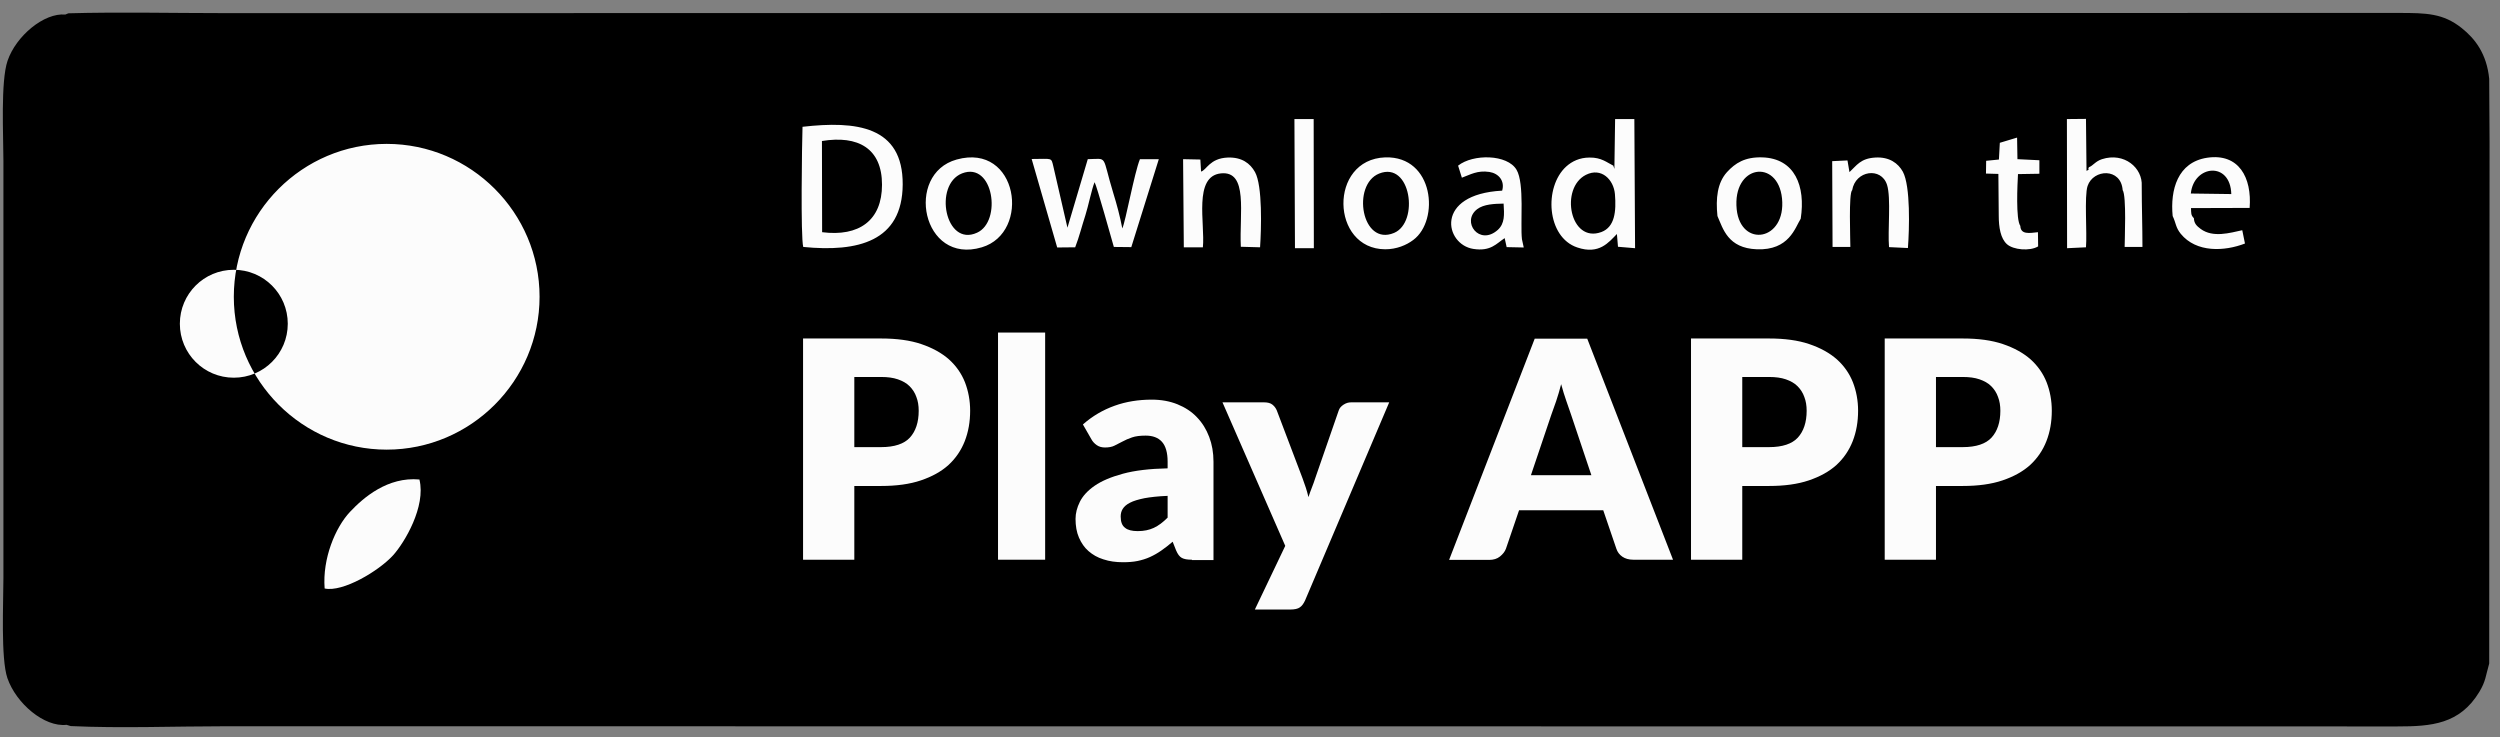 <svg width="139" height="41" viewBox="0 0 139 41" fill="none" xmlns="http://www.w3.org/2000/svg">
<rect x="0" y="0" width="139" height="41" fill="#808080" stroke="none"/>
<path fill-rule="evenodd" clip-rule="evenodd" d="M3.7 40.3L3.93 40.37C6.69 40.5 9.74 40.38 12.53 40.38L133.29 40.39C135.18 40.39 136.76 40.27 137.85 38.47C138.21 37.87 138.2 37.59 138.4 36.89L138.42 7.89L138.4 4.38C138.26 2.98 137.61 2.15 136.87 1.56C135.84 0.74 134.92 0.72 133.37 0.72L12.45 0.73C9.59 0.73 6.65 0.66 3.8 0.74L3.63 0.81C2.45 0.7 0.89 2 0.42 3.38C0.03 4.52 0.19 7.54 0.19 8.94V32.14C0.19 33.51 0.04 36.61 0.41 37.7C0.9 39.12 2.47 40.44 3.7 40.3Z" fill="black"/>
<path fill-rule="evenodd" clip-rule="evenodd" d="M120.8 12.01C120.99 12.41 120.96 12.64 121.25 13C122.12 14.06 123.68 13.98 124.82 13.54L124.67 12.8C123.98 12.95 123.04 13.23 122.36 12.73C122.13 12.56 121.99 12.42 121.98 12.13C121.81 11.97 121.83 11.84 121.82 11.57L125.08 11.56C125.21 9.87 124.48 8.51 122.72 8.77C121.07 9.02 120.66 10.56 120.8 12.01ZM121.81 10.76C121.97 9.17 124.01 8.95 124.06 10.79L121.81 10.76ZM114.93 13.8L115.98 13.75C116.05 12.96 115.88 10.9 116.07 10.34C116.39 9.39 117.93 9.32 118.02 10.57C118.24 10.88 118.13 13.38 118.13 13.73H119.12C119.12 12.6 119.08 11.44 119.08 10.34C119.14 9.34 118.11 8.45 116.87 8.85C116.5 8.97 116.38 9.21 116.14 9.3C116.04 9.52 116.27 9.36 116.01 9.5L115.98 6.61L114.92 6.62L114.93 13.8ZM111.19 7.94L111.14 8.87L110.43 8.94L110.42 9.65L111.11 9.67L111.13 11.98C111.13 12.64 111.23 13.26 111.59 13.58C111.94 13.89 112.85 13.98 113.32 13.7L113.31 12.91C112.8 12.97 112.35 13.04 112.33 12.56C112.07 12.2 112.17 10.24 112.2 9.68L113.39 9.66V8.91L112.17 8.85L112.15 7.65L111.19 7.94ZM102.72 8.92L101.87 8.96L101.89 13.73H102.88C102.88 13.3 102.78 10.71 102.98 10.58C103.16 9.47 104.6 9.27 104.92 10.28C105.15 11.01 104.95 12.83 105.03 13.74L106.08 13.79C106.16 12.75 106.23 10.35 105.8 9.55C105.54 9.08 105.05 8.71 104.26 8.76C103.44 8.81 103.23 9.2 102.83 9.57L102.72 8.92ZM95.49 12.01C95.8 12.72 96.07 13.8 97.68 13.86C99.48 13.93 99.81 12.65 100.12 12.16C100.4 10.34 99.79 8.81 97.99 8.75C97.01 8.72 96.48 9.07 96.02 9.57C95.48 10.17 95.39 11.03 95.49 12.01ZM96.56 11.64C96.31 9.15 98.85 8.8 99.08 11.03C99.32 13.4 96.79 13.8 96.56 11.64ZM89.7 9.21C89.35 9.04 89.04 8.75 88.38 8.76C87.83 8.76 87.4 8.97 87.08 9.26C85.83 10.4 85.99 13.19 87.7 13.76C88.91 14.17 89.44 13.48 89.9 13.01L89.96 13.72L90.91 13.8L90.87 6.62H89.8L89.76 9.39L89.7 9.21ZM88.18 9.72C89.04 9.29 89.72 9.99 89.79 10.79C89.87 11.76 89.78 12.62 89.04 12.9C87.29 13.55 86.71 10.46 88.18 9.72ZM81.92 13.84C82.89 13.99 83.2 13.54 83.66 13.24L83.77 13.74L84.72 13.76L84.62 13.3C84.52 12.44 84.77 10.2 84.32 9.44C83.81 8.57 81.9 8.55 81.07 9.21L81.28 9.88C81.75 9.71 82.14 9.46 82.81 9.56C83.32 9.64 83.68 10.05 83.52 10.6C79.73 10.8 80.33 13.6 81.92 13.84ZM83.6 11.32C83.64 11.94 83.67 12.42 83.28 12.78C82.25 13.7 81.23 12.32 82.13 11.63C82.5 11.35 83.08 11.33 83.6 11.32ZM77.02 13.86C77.65 13.86 78.2 13.63 78.58 13.34C80.05 12.25 79.74 8.67 77.02 8.75C73.86 8.86 73.98 13.85 77.02 13.86ZM76.68 9.65C78.45 8.94 78.92 12.36 77.51 12.95C75.7 13.71 75.14 10.27 76.68 9.65ZM72 13.8H73.05L73.04 6.62H71.97L72 13.8ZM66.78 9.54L66.74 8.87L65.78 8.85L65.82 13.75H66.88C67.01 12.44 66.34 9.8 67.88 9.64C69.42 9.48 68.9 11.87 68.99 13.72L70.06 13.75C70.13 12.73 70.2 10.33 69.78 9.57C69.51 9.08 69.04 8.73 68.26 8.76C67.26 8.8 67.08 9.46 66.78 9.54ZM58.78 13.76L59.78 13.75C60.01 13.16 60.15 12.57 60.35 11.96C60.5 11.5 60.71 10.47 60.86 10.13C60.99 10.36 61.8 13.29 61.93 13.73L62.9 13.74L64.43 8.85H63.38C63.07 9.61 62.58 12.33 62.4 12.7C62.28 12.06 62.09 11.35 61.9 10.74C61.24 8.58 61.63 8.83 60.48 8.85L59.35 12.66L58.57 9.27C58.44 8.73 58.53 8.84 57.36 8.84L58.78 13.76ZM53.19 8.87C50.29 9.67 51.26 14.75 54.59 13.75C57.34 12.93 56.61 7.92 53.19 8.87ZM53.49 9.64C55.24 8.96 55.72 12.32 54.32 12.94C52.55 13.75 51.89 10.27 53.49 9.64ZM44.62 7.05C44.59 8 44.51 13.17 44.66 13.73C47.7 14.03 50.17 13.43 50.19 10.26C50.21 7 47.6 6.71 44.62 7.05ZM45.71 12.91L45.7 7.84C47.71 7.51 49.04 8.25 49.04 10.27C49.04 12.26 47.76 13.17 45.71 12.91ZM23.32 26.66C21.56 26.5 20.21 27.66 19.46 28.46C18.65 29.32 17.92 31.05 18.05 32.72C19.06 32.94 21.06 31.75 21.86 30.87C22.49 30.17 23.69 28.17 23.32 26.66ZM21.5 25C16.82 25 13 21.18 13 16.5C13 11.82 16.82 8 21.5 8C26.18 8 30 11.82 30 16.5C30 21.18 26.18 25 21.5 25ZM16 18C16 19.66 14.66 21 13 21C11.34 21 10 19.66 10 18C10 16.34 11.34 15 13 15C14.66 15 16 16.34 16 18Z" fill="#FCFCFC"/>
<path d="M47.5 27.01V31.12H44.65V18.82H48.99C49.86 18.82 50.6 18.92 51.22 19.13C51.84 19.34 52.35 19.62 52.76 19.98C53.16 20.34 53.46 20.77 53.65 21.25C53.84 21.74 53.94 22.27 53.94 22.84C53.94 23.45 53.84 24.02 53.64 24.53C53.44 25.04 53.14 25.48 52.74 25.85C52.33 26.22 51.82 26.5 51.2 26.71C50.58 26.92 49.84 27.02 48.99 27.02H47.5V27.01ZM47.5 24.86H48.99C49.73 24.86 50.27 24.68 50.59 24.33C50.91 23.98 51.08 23.48 51.08 22.84C51.08 22.56 51.04 22.3 50.95 22.07C50.87 21.84 50.74 21.64 50.57 21.47C50.4 21.3 50.18 21.18 49.92 21.09C49.66 21 49.35 20.96 48.99 20.96H47.5V24.86Z" fill="#FCFCFC"/>
<path d="M58.11 18.49V31.12H55.49V18.49H58.11Z" fill="#FCFCFC"/>
<path d="M66.27 31.12C66.02 31.12 65.84 31.09 65.71 31.02C65.58 30.95 65.48 30.81 65.39 30.6L65.2 30.12C64.98 30.31 64.77 30.47 64.57 30.61C64.37 30.75 64.16 30.87 63.94 30.97C63.72 31.07 63.49 31.14 63.25 31.19C63.01 31.24 62.73 31.26 62.44 31.26C62.04 31.26 61.68 31.21 61.35 31.1C61.02 31 60.75 30.84 60.52 30.64C60.29 30.44 60.12 30.19 59.99 29.89C59.86 29.59 59.8 29.24 59.8 28.85C59.8 28.54 59.88 28.22 60.04 27.9C60.2 27.58 60.47 27.28 60.86 27.01C61.25 26.74 61.77 26.52 62.43 26.34C63.09 26.16 63.92 26.06 64.92 26.04V25.67C64.92 25.16 64.81 24.79 64.6 24.56C64.39 24.33 64.09 24.22 63.7 24.22C63.39 24.22 63.14 24.25 62.94 24.32C62.74 24.39 62.57 24.46 62.41 24.55C62.25 24.63 62.1 24.71 61.96 24.78C61.82 24.85 61.64 24.88 61.44 24.88C61.26 24.88 61.11 24.84 60.98 24.75C60.85 24.66 60.75 24.55 60.68 24.42L60.21 23.6C60.74 23.13 61.33 22.79 61.97 22.56C62.61 22.33 63.3 22.22 64.04 22.22C64.57 22.22 65.05 22.31 65.47 22.48C65.89 22.65 66.26 22.89 66.55 23.2C66.85 23.51 67.07 23.87 67.23 24.29C67.39 24.71 67.47 25.17 67.47 25.67V31.14H66.27V31.12ZM63.26 29.53C63.6 29.53 63.89 29.47 64.15 29.35C64.41 29.23 64.66 29.04 64.92 28.78V27.57C64.4 27.59 63.96 27.64 63.63 27.7C63.29 27.77 63.02 27.85 62.83 27.95C62.63 28.05 62.5 28.17 62.42 28.3C62.34 28.43 62.31 28.57 62.31 28.72C62.31 29.02 62.39 29.23 62.56 29.35C62.7 29.47 62.94 29.53 63.26 29.53Z" fill="#FCFCFC"/>
<path d="M72.56 33.39C72.48 33.56 72.39 33.69 72.27 33.77C72.16 33.85 71.98 33.89 71.73 33.89H69.77L71.46 30.35L67.97 22.37H70.28C70.48 22.37 70.64 22.41 70.75 22.5C70.86 22.59 70.94 22.7 70.99 22.82L72.42 26.59C72.55 26.94 72.67 27.29 72.75 27.64C72.81 27.46 72.87 27.28 72.94 27.11C73.01 26.94 73.07 26.76 73.13 26.58L74.43 22.83C74.47 22.7 74.56 22.59 74.7 22.5C74.84 22.41 74.97 22.37 75.13 22.37H77.24L72.56 33.39Z" fill="#FCFCFC"/>
<path d="M93.02 31.12H90.81C90.56 31.12 90.36 31.06 90.2 30.95C90.04 30.84 89.93 30.69 89.87 30.51L89.14 28.37H84.46L83.73 30.51C83.67 30.67 83.56 30.81 83.4 30.94C83.24 31.07 83.04 31.13 82.8 31.13H80.57L85.33 18.83H88.25L93.02 31.12ZM85.12 26.42H88.48L87.35 23.05C87.28 22.84 87.19 22.58 87.09 22.3C86.99 22.01 86.89 21.7 86.8 21.36C86.71 21.7 86.62 22.02 86.52 22.31C86.42 22.6 86.33 22.85 86.25 23.07L85.12 26.42Z" fill="#FCFCFC"/>
<path d="M96.87 27.01V31.12H94.02V18.82H98.36C99.23 18.82 99.97 18.92 100.59 19.13C101.21 19.34 101.72 19.62 102.13 19.98C102.53 20.34 102.83 20.77 103.02 21.25C103.21 21.74 103.31 22.27 103.31 22.84C103.31 23.45 103.21 24.02 103.01 24.53C102.81 25.04 102.51 25.48 102.11 25.85C101.7 26.22 101.19 26.5 100.57 26.71C99.95 26.92 99.21 27.02 98.36 27.02H96.87V27.01ZM96.87 24.86H98.36C99.1 24.86 99.64 24.68 99.96 24.33C100.28 23.98 100.45 23.48 100.45 22.84C100.45 22.56 100.41 22.3 100.32 22.07C100.24 21.84 100.11 21.64 99.94 21.47C99.77 21.3 99.55 21.18 99.29 21.09C99.03 21 98.72 20.96 98.36 20.96H96.87V24.86Z" fill="#FCFCFC"/>
<path d="M107.64 27.01V31.12H104.79V18.82H109.13C110 18.82 110.74 18.92 111.36 19.13C111.98 19.34 112.49 19.62 112.9 19.98C113.3 20.34 113.6 20.77 113.79 21.25C113.98 21.74 114.08 22.27 114.08 22.84C114.08 23.45 113.98 24.02 113.78 24.53C113.58 25.04 113.28 25.48 112.88 25.85C112.47 26.22 111.96 26.5 111.34 26.71C110.72 26.92 109.98 27.02 109.13 27.02H107.64V27.01ZM107.64 24.86H109.13C109.87 24.86 110.41 24.68 110.73 24.33C111.05 23.98 111.22 23.48 111.22 22.84C111.22 22.56 111.18 22.3 111.09 22.07C111.01 21.84 110.88 21.64 110.71 21.47C110.54 21.3 110.32 21.18 110.06 21.09C109.8 21 109.49 20.96 109.13 20.96H107.64V24.86Z" fill="#FCFCFC"/>
</svg>
